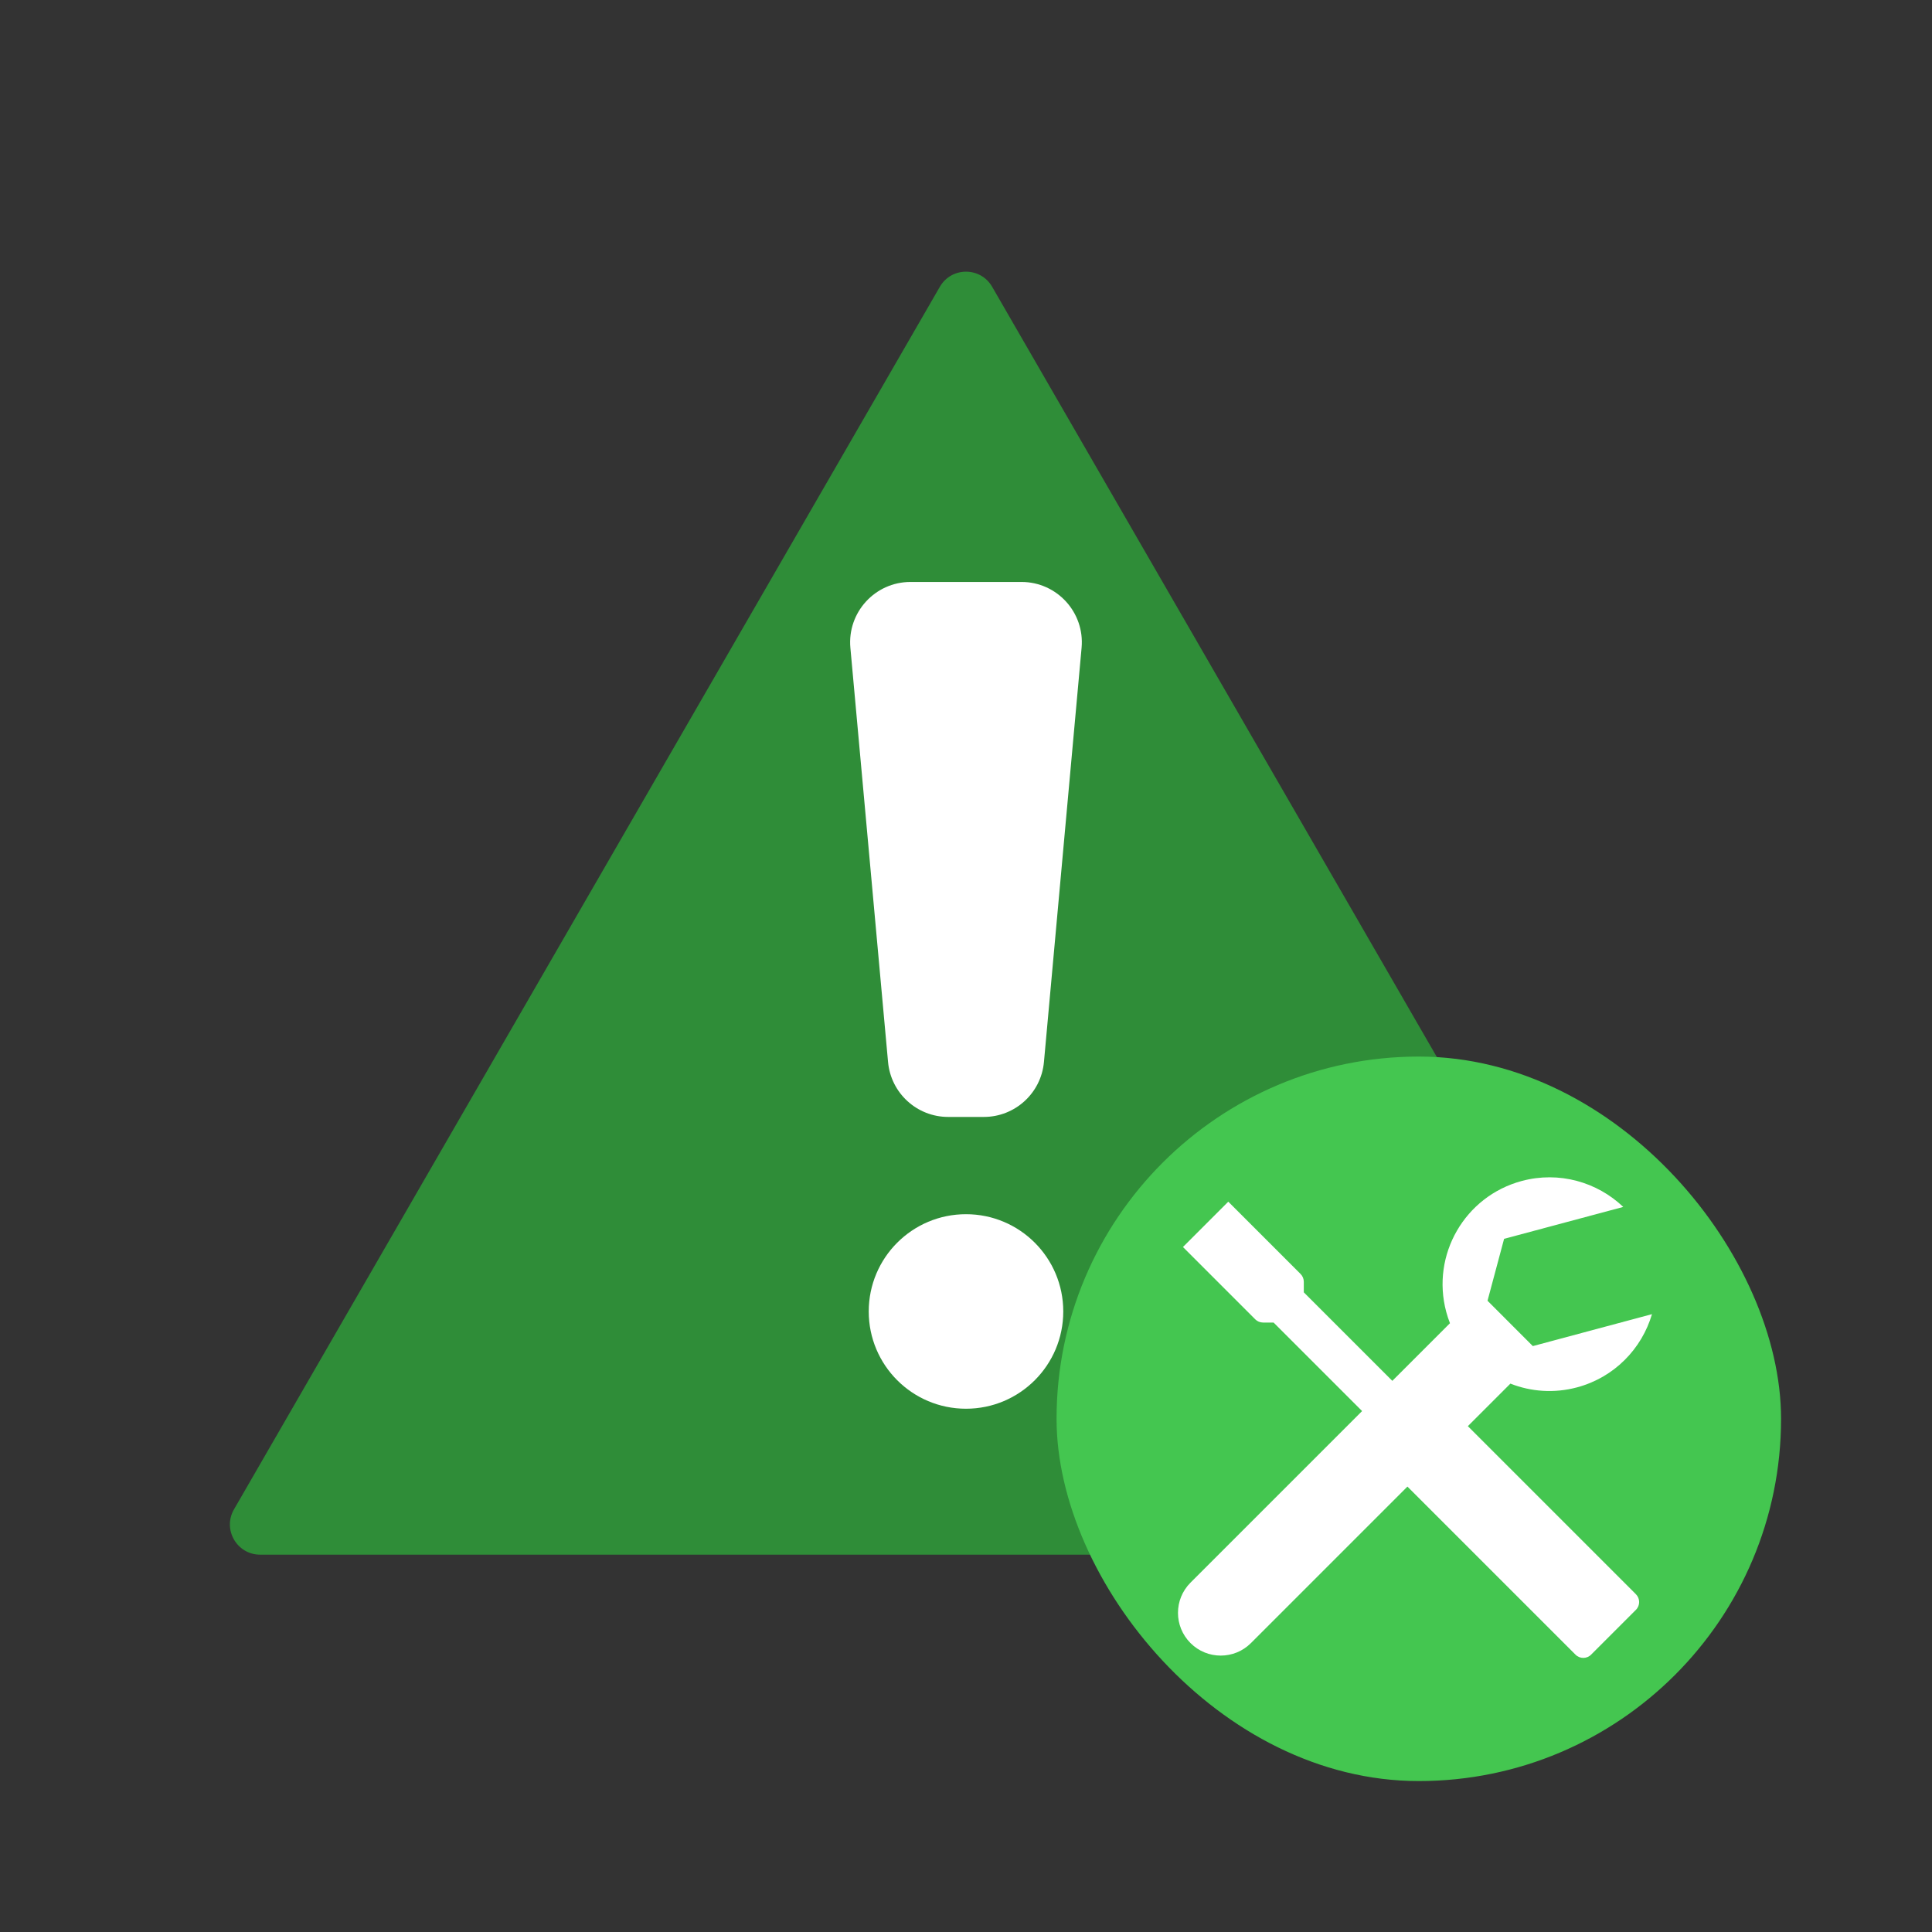 <svg width="64" height="64" viewBox="0 0 64 64" fill="none" xmlns="http://www.w3.org/2000/svg">
<rect x="0" y="0" width="64" height="64" fill="#333333" stroke="none"/>
<g clip-path="url(#clip0_299_3152)">
<path d="M31.134 9.5C31.519 8.833 32.481 8.833 32.866 9.5L56.249 50C56.634 50.667 56.153 51.5 55.383 51.5H8.617C7.848 51.5 7.366 50.667 7.751 50L31.134 9.5Z" fill="#2F8D38"/>
<circle cx="32" cy="43.444" r="3.222" fill="white"/>
<path d="M28.17 21.459C28.064 20.288 28.986 19.278 30.162 19.278H33.838C35.014 19.278 35.936 20.288 35.829 21.459L34.582 35.181C34.488 36.211 33.625 37 32.59 37H31.41C30.375 37 29.512 36.211 29.418 35.181L28.17 21.459Z" fill="white"/>
</g>
<rect x="35" y="35" width="24" height="24" rx="12" fill="#44C650"/>
<path d="M40.688 39.807L39.187 41.309L41.581 43.704C41.65 43.773 41.743 43.811 41.841 43.811H42.189L47.685 49.307C47.829 49.45 48.061 49.45 48.204 49.307L48.687 48.825C48.83 48.681 48.83 48.45 48.687 48.306L43.19 42.81V42.461C43.19 42.364 43.152 42.271 43.083 42.202L40.688 39.807Z" fill="white"/>
<path d="M46.163 48.785C46.094 48.717 46.055 48.623 46.055 48.526V46.676H47.905C48.002 46.676 48.096 46.715 48.164 46.783L54.191 52.81C54.335 52.954 54.335 53.186 54.191 53.329L52.708 54.812C52.565 54.956 52.333 54.956 52.19 54.812L46.163 48.785Z" fill="white"/>
<path d="M48.032 43.833C47.984 43.711 47.943 43.585 47.908 43.456C47.403 41.568 48.523 39.627 50.411 39.121C51.648 38.79 52.908 39.157 53.772 39.981L49.825 41.038L49.276 43.089L50.777 44.591L54.724 43.533C54.387 44.678 53.48 45.626 52.242 45.958C51.483 46.161 50.714 46.102 50.034 45.834L41.439 54.429C40.886 54.982 39.99 54.982 39.437 54.429C38.884 53.876 38.884 52.98 39.437 52.427L48.032 43.833Z" fill="white"/>
<defs>
<clipPath id="clip0_299_3152">
<rect width="64" height="64" fill="white"/>
</clipPath>
</defs>
</svg>
